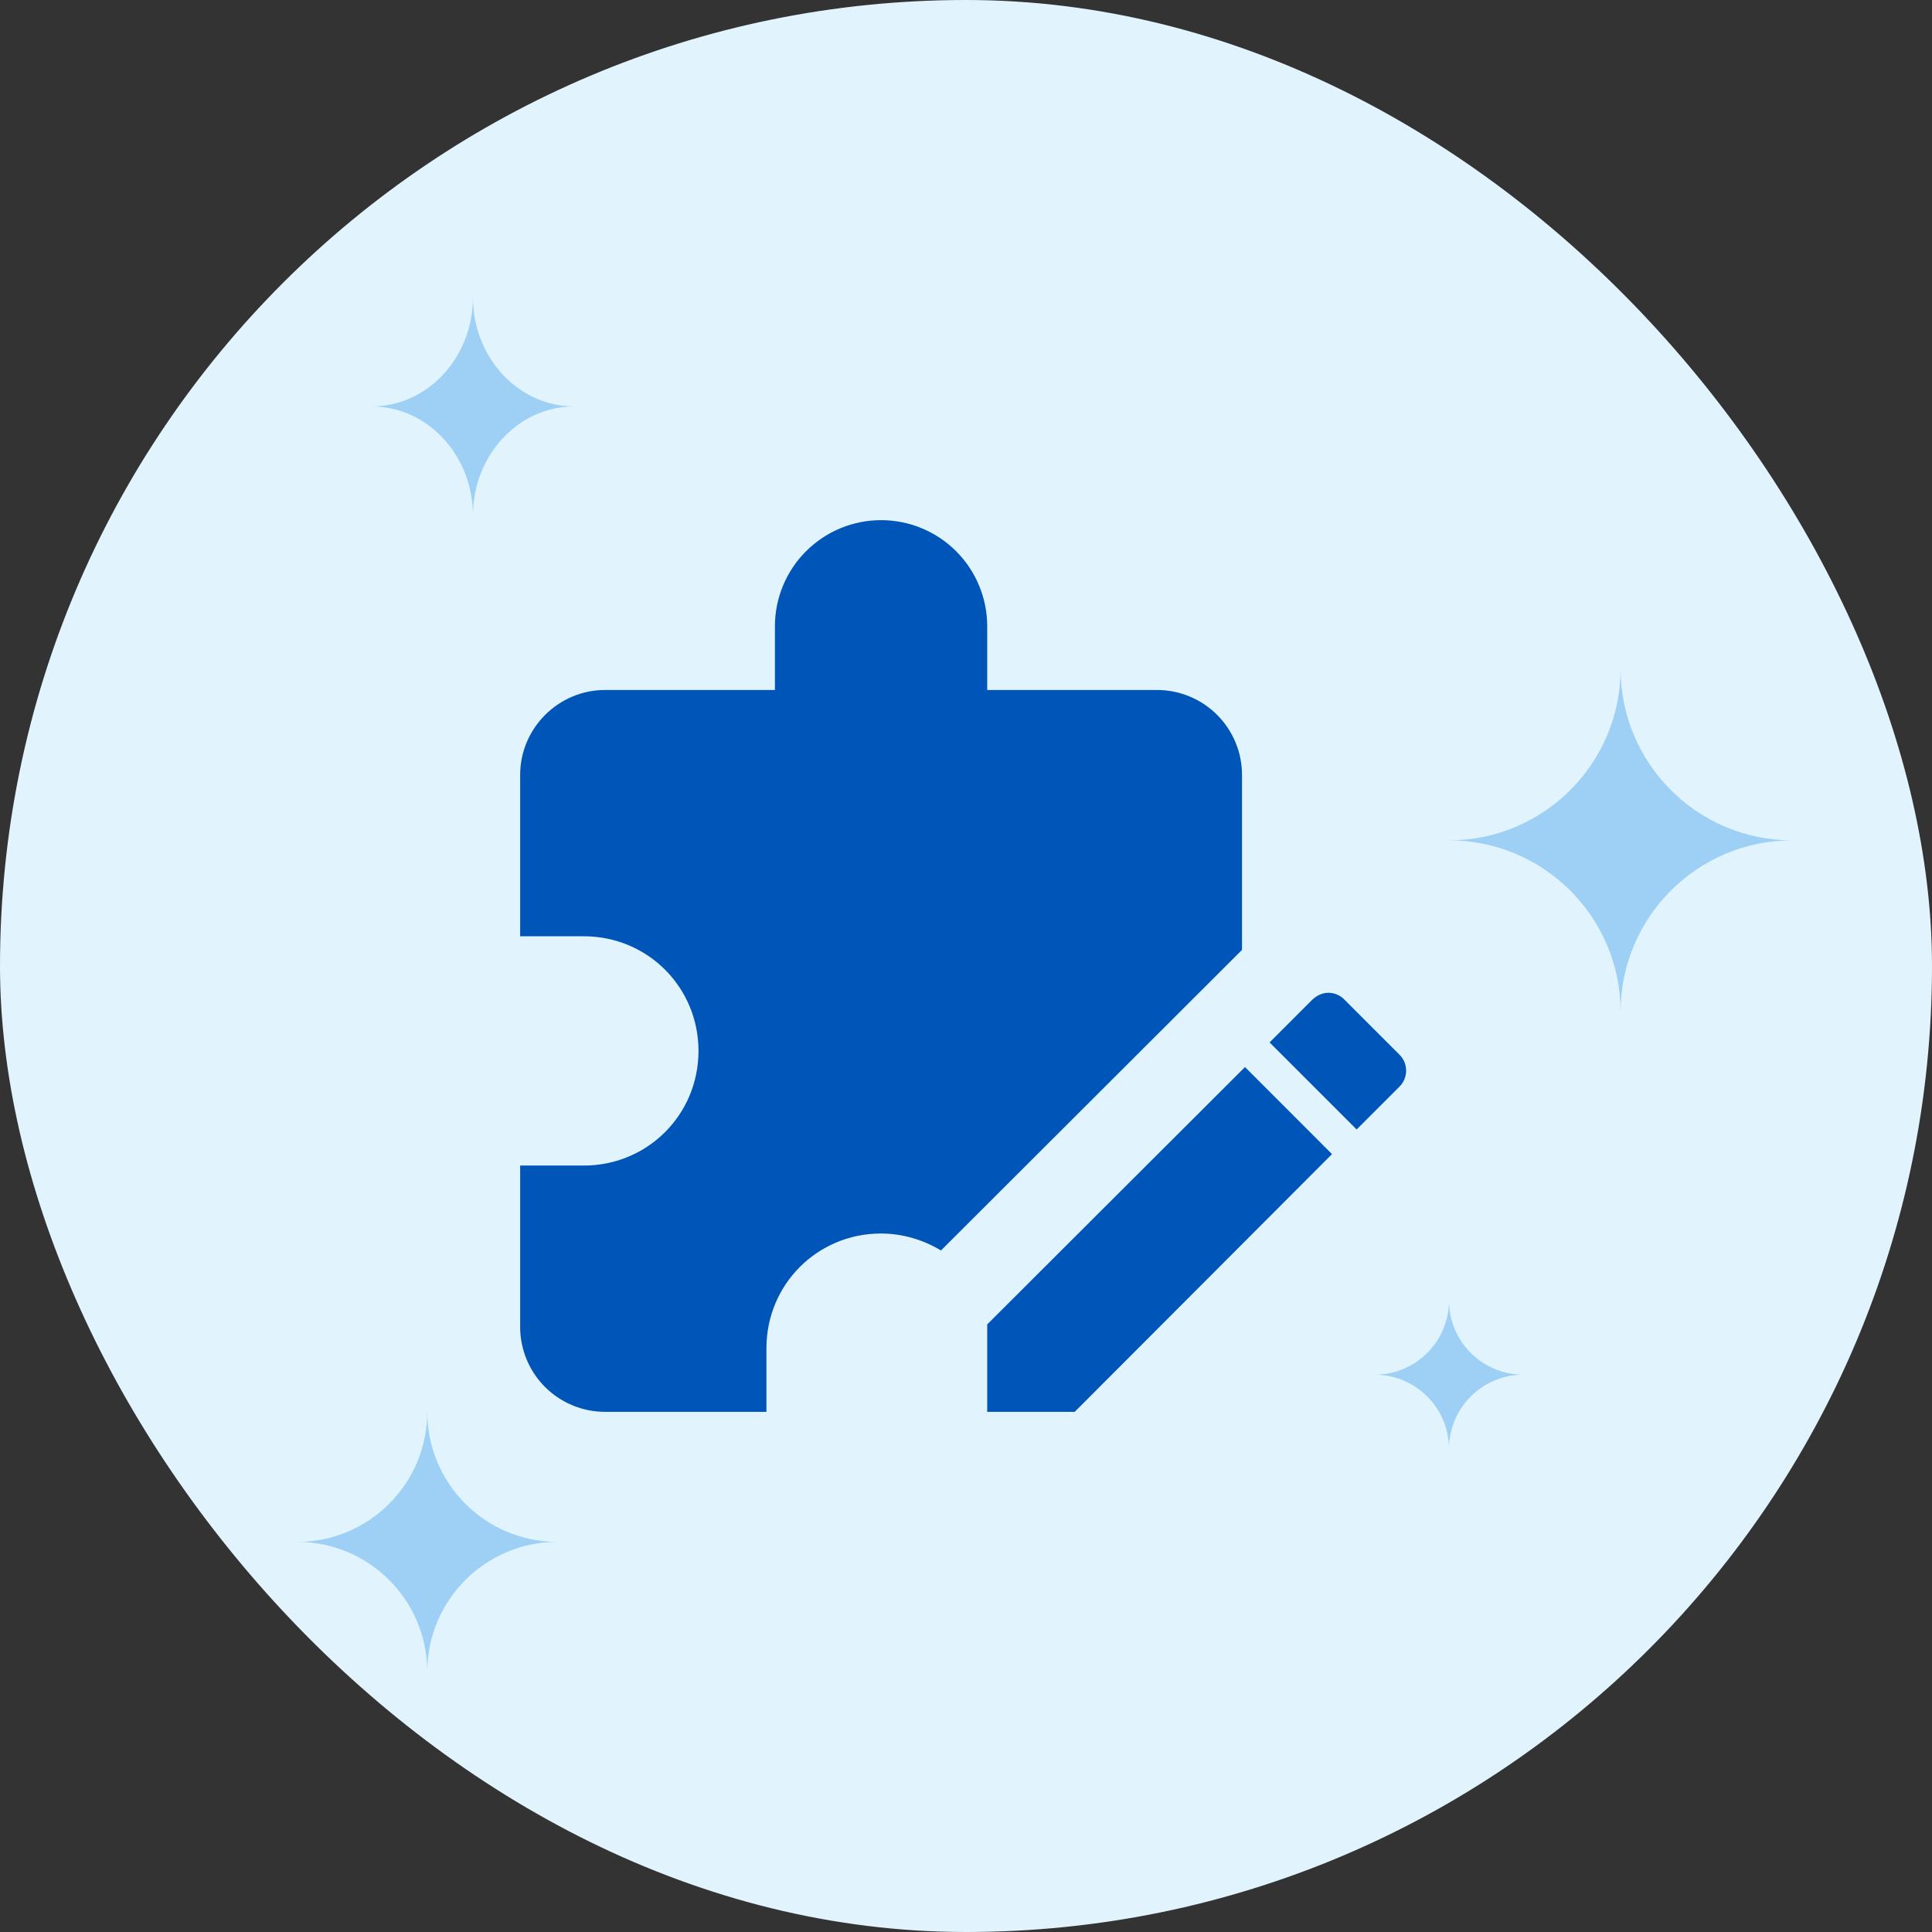 <svg width="52" height="52" viewBox="0 0 52 52" fill="none" xmlns="http://www.w3.org/2000/svg">
<rect x="0" y="0" width="52" height="52" fill="#333333" stroke="none"/>
<rect width="52" height="52" rx="26" fill="#E1F4FE"/>
<path opacity="0.3" d="M10 10.939C11.507 10.939 12.729 12.255 12.729 13.877C12.729 12.255 13.951 10.939 15.457 10.939C13.951 10.939 12.729 9.623 12.729 8C12.729 9.623 11.507 10.939 10 10.939Z" fill="#007BE0"/>
<path opacity="0.3" d="M37 37C38.104 37 39 37.896 39 39C39 37.896 39.896 37 41 37C39.896 37 39 36.104 39 35C39 36.104 38.104 37 37 37Z" fill="#007BE0"/>
<path opacity="0.3" d="M8 41.5C9.931 41.5 11.5 43.069 11.5 45C11.5 43.069 13.069 41.5 15 41.5C13.069 41.5 11.5 39.931 11.5 38C11.5 39.931 9.931 41.5 8 41.5Z" fill="#007BE0"/>
<path opacity="0.3" d="M39 22.618C41.548 22.618 43.618 24.688 43.618 27.236C43.618 24.688 45.688 22.618 48.236 22.618C45.688 22.618 43.618 20.548 43.618 18C43.618 20.548 41.548 22.618 39 22.618Z" fill="#007BE0"/>
<path d="M35.76 26.72C35.6 26.72 35.44 26.789 35.314 26.914L34.171 28.057L36.514 30.4L37.657 29.257C37.909 29.017 37.909 28.617 37.657 28.377L36.194 26.914C36.139 26.854 36.072 26.806 35.997 26.773C35.922 26.74 35.842 26.722 35.76 26.72ZM33.509 28.72L26.571 35.646V38H28.926L35.851 31.063L33.509 28.72ZM33.429 25.566L25.326 33.657C24.857 33.371 24.286 33.2 23.714 33.2C22 33.2 20.629 34.571 20.629 36.286V38H16.286C15.68 38 15.098 37.759 14.669 37.331C14.241 36.902 14 36.321 14 35.714V31.371H15.714C17.429 31.371 18.8 30 18.8 28.286C18.8 26.571 17.429 25.2 15.714 25.2H14V20.857C14 19.6 15.029 18.571 16.286 18.571H20.857V16.857C20.857 16.099 21.158 15.373 21.694 14.837C22.23 14.301 22.956 14 23.714 14C24.472 14 25.199 14.301 25.735 14.837C26.27 15.373 26.571 16.099 26.571 16.857V18.571H31.143C31.749 18.571 32.33 18.812 32.759 19.241C33.188 19.67 33.429 20.251 33.429 20.857V25.566Z" fill="#0055B8"/>
</svg>
